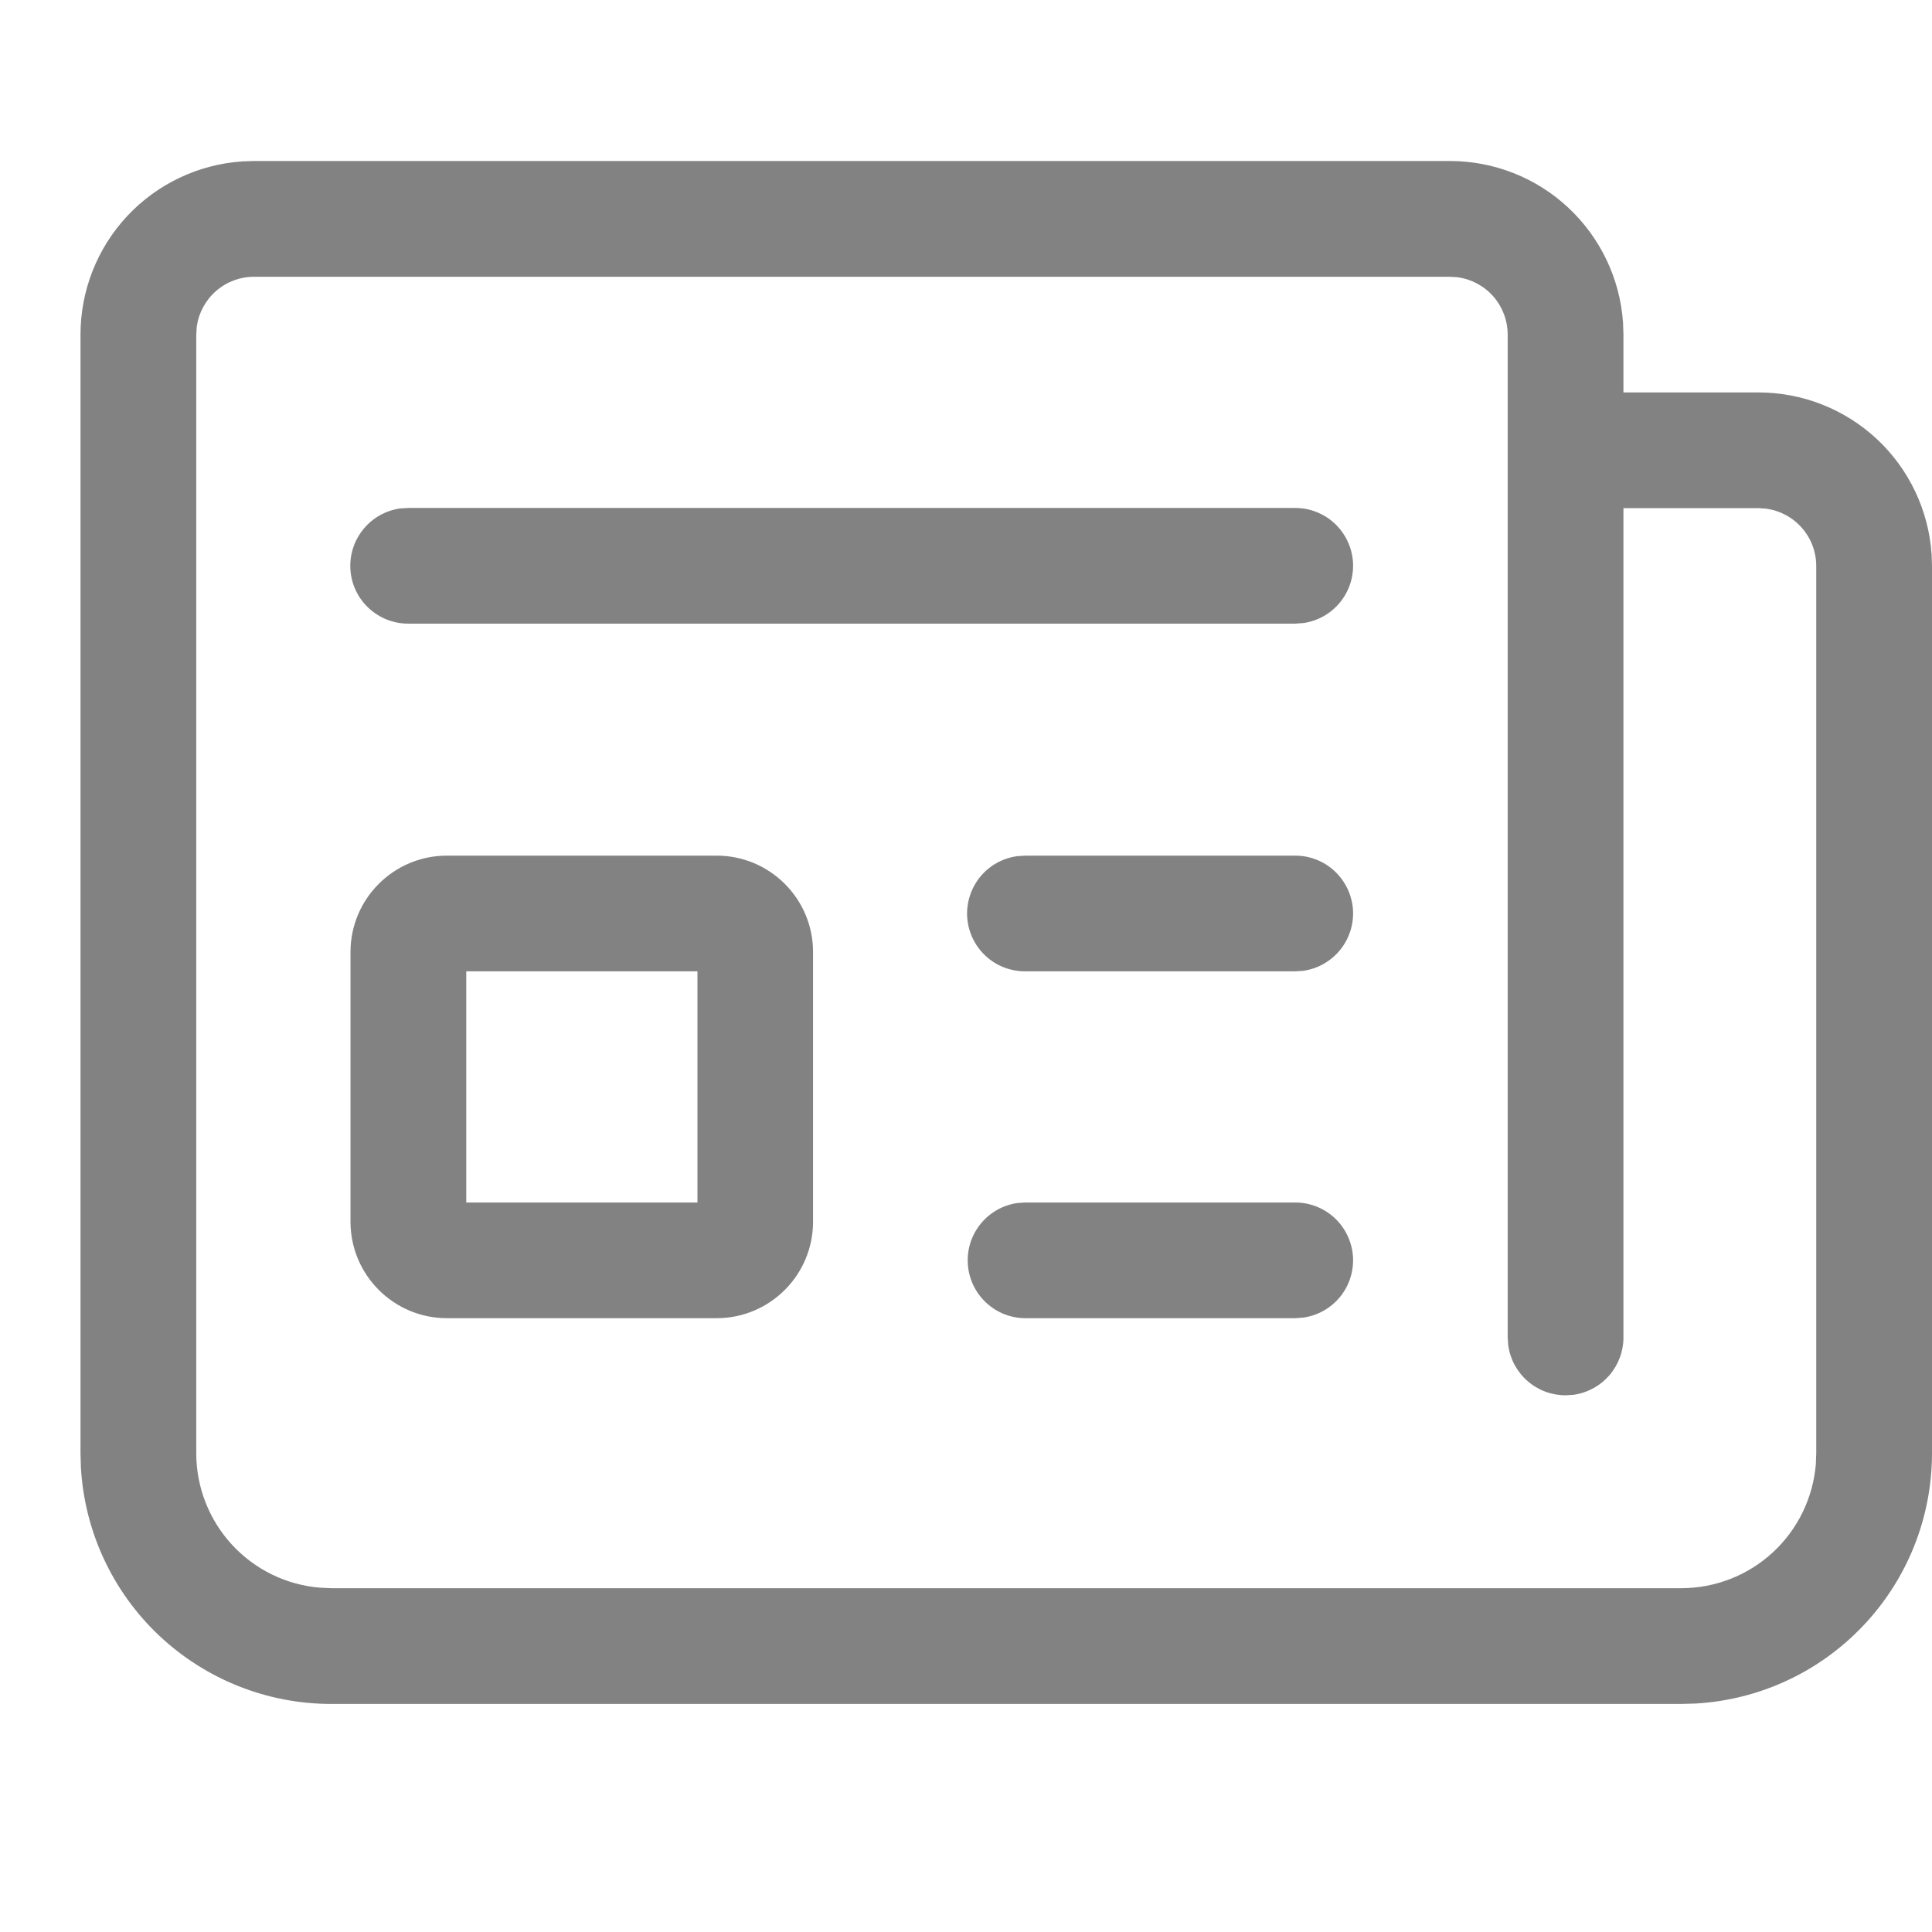 <svg width="24" height="24" viewBox="0 0 24 24" fill="none" xmlns="http://www.w3.org/2000/svg">
<path d="M20.885 21.167H4.115C3.319 21.167 2.554 20.862 1.975 20.316C1.397 19.77 1.05 19.023 1.005 18.228L1 18.052V4.156C1 3.61 1.207 3.084 1.58 2.684C1.953 2.285 2.464 2.042 3.009 2.005L3.156 2H18.01C18.557 2 19.083 2.207 19.482 2.58C19.881 2.953 20.125 3.464 20.162 4.009L20.167 4.156V4.875H21.844C22.39 4.875 22.916 5.082 23.316 5.455C23.715 5.828 23.958 6.339 23.995 6.884L24 7.031V18.052C24 18.848 23.696 19.613 23.149 20.191C22.603 20.77 21.856 21.117 21.062 21.162L20.885 21.167H4.115H20.885ZM4.115 19.729H20.885C21.306 19.729 21.712 19.571 22.022 19.285C22.331 19 22.522 18.609 22.557 18.189L22.562 18.052V7.031C22.562 6.858 22.5 6.69 22.385 6.559C22.271 6.428 22.114 6.343 21.942 6.319L21.844 6.312H20.167V16.615C20.167 16.788 20.104 16.956 19.99 17.087C19.875 17.218 19.718 17.303 19.546 17.327L19.448 17.333C19.274 17.333 19.106 17.27 18.976 17.156C18.845 17.042 18.759 16.884 18.736 16.712L18.729 16.615V4.156C18.729 3.983 18.666 3.815 18.552 3.684C18.438 3.553 18.28 3.468 18.108 3.444L18.01 3.438H3.156C2.983 3.438 2.815 3.5 2.684 3.615C2.553 3.729 2.468 3.886 2.444 4.059L2.438 4.156V18.052C2.438 18.473 2.596 18.878 2.881 19.188C3.166 19.498 3.557 19.689 3.977 19.723L4.115 19.729H20.885H4.115ZM8.902 10.629C9.564 10.629 10.1 11.165 10.1 11.827V15.177C10.1 15.838 9.564 16.375 8.902 16.375H5.552C4.891 16.375 4.354 15.838 4.354 15.177V11.827C4.354 11.165 4.891 10.629 5.552 10.629H8.902ZM12.74 14.938H16.09C16.272 14.938 16.447 15.007 16.58 15.131C16.713 15.255 16.794 15.426 16.807 15.607C16.819 15.789 16.762 15.969 16.647 16.11C16.532 16.251 16.368 16.343 16.188 16.368L16.09 16.375H12.74C12.557 16.375 12.382 16.306 12.249 16.181C12.116 16.057 12.035 15.887 12.023 15.705C12.01 15.524 12.067 15.344 12.182 15.203C12.297 15.061 12.461 14.969 12.642 14.944L12.74 14.938H16.09H12.74ZM8.664 12.066H5.792V14.938H8.664V12.066ZM12.74 10.629H16.09C16.272 10.629 16.447 10.698 16.58 10.822C16.713 10.947 16.794 11.117 16.807 11.299C16.819 11.48 16.762 11.66 16.647 11.801C16.532 11.942 16.368 12.035 16.188 12.06L16.09 12.066H12.74C12.556 12.068 12.379 12 12.244 11.875C12.11 11.751 12.028 11.58 12.015 11.397C12.003 11.214 12.061 11.033 12.177 10.891C12.294 10.749 12.46 10.658 12.642 10.635L12.74 10.629H16.09H12.74ZM5.069 6.31H16.09C16.272 6.31 16.447 6.379 16.58 6.503C16.713 6.628 16.794 6.798 16.807 6.979C16.819 7.161 16.762 7.341 16.647 7.482C16.532 7.623 16.368 7.716 16.188 7.74L16.09 7.747H5.069C4.887 7.747 4.712 7.677 4.579 7.553C4.446 7.429 4.365 7.258 4.353 7.077C4.341 6.895 4.398 6.716 4.513 6.575C4.628 6.433 4.792 6.341 4.972 6.316L5.069 6.31H16.09H5.069Z" fill="#828282"/>
</svg>
